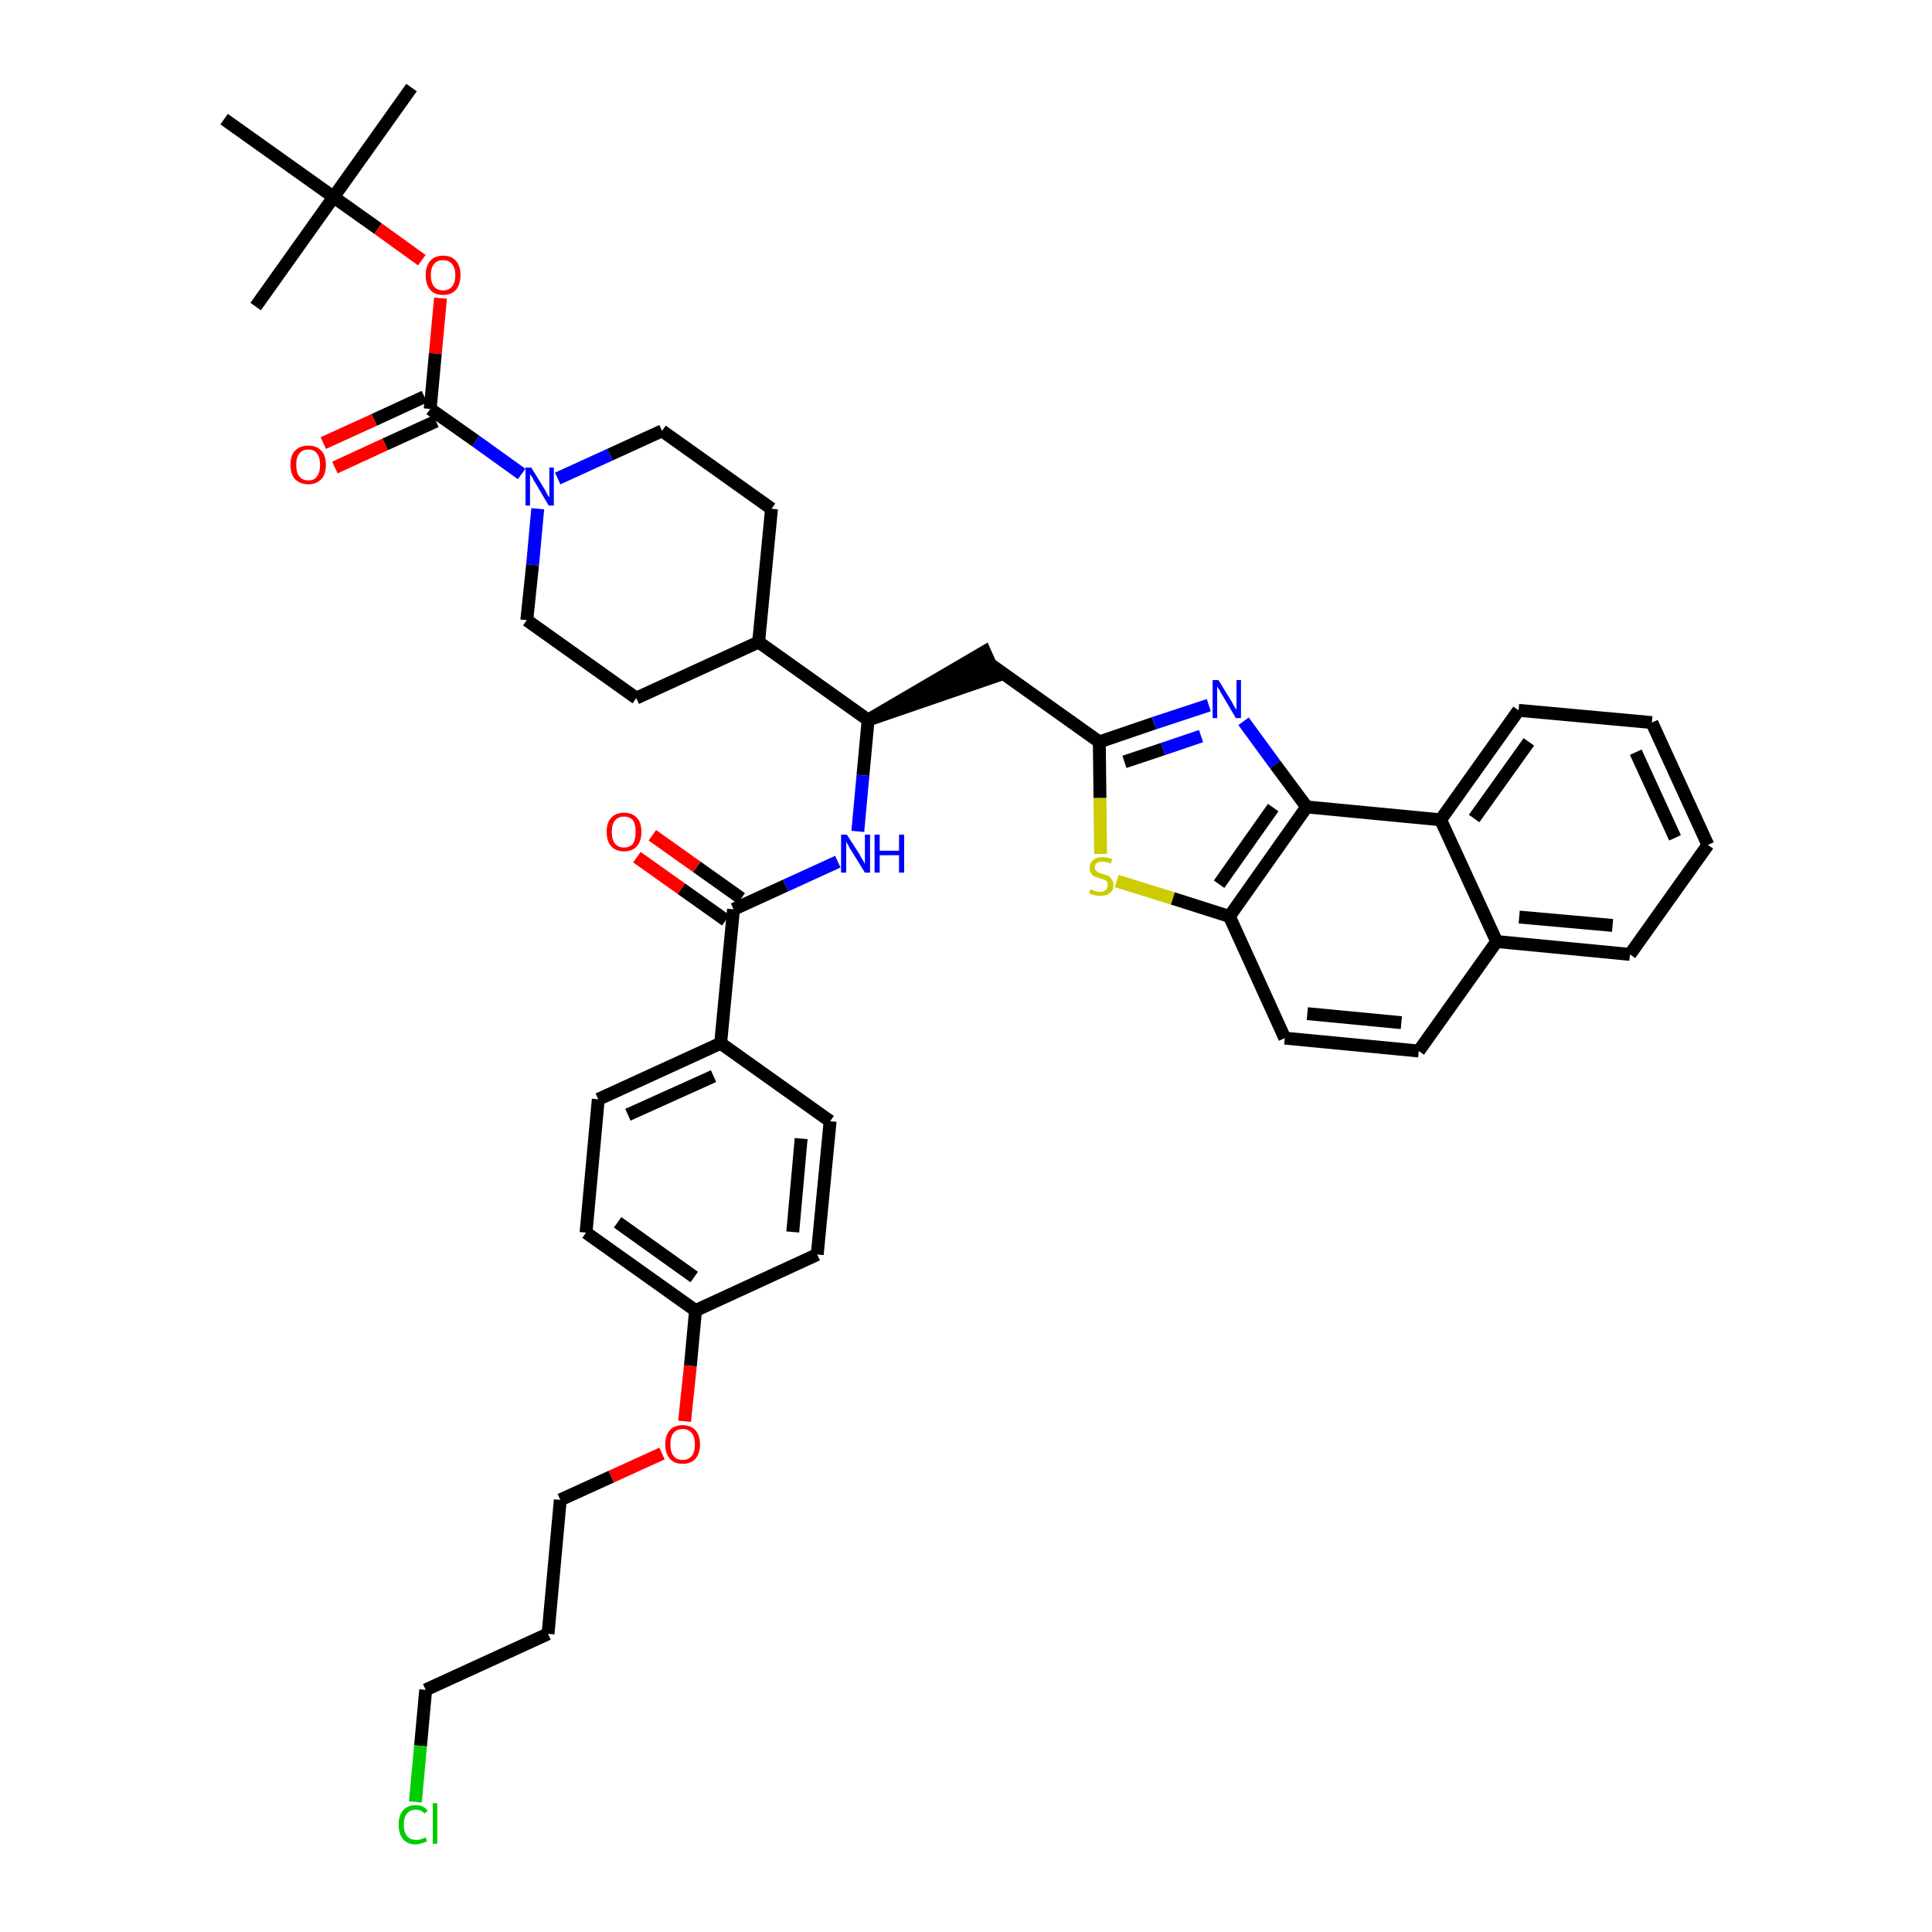<?xml version='1.0' encoding='iso-8859-1'?>
<svg version='1.1' baseProfile='full'
              xmlns='http://www.w3.org/2000/svg'
                      xmlns:rdkit='http://www.rdkit.org/xml'
                      xmlns:xlink='http://www.w3.org/1999/xlink'
                  xml:space='preserve'
width='300px' height='300px' viewBox='0 0 300 300'>
<!-- END OF HEADER -->
<path class='bond-0 atom-0 atom-1' d='M 63.9,13.6 L 51.8,30.6' style='fill:none;fill-rule:evenodd;stroke:#000000;stroke-width:2.0px;stroke-linecap:butt;stroke-linejoin:miter;stroke-opacity:1' />
<path class='bond-1 atom-1 atom-2' d='M 51.8,30.6 L 39.7,47.6' style='fill:none;fill-rule:evenodd;stroke:#000000;stroke-width:2.0px;stroke-linecap:butt;stroke-linejoin:miter;stroke-opacity:1' />
<path class='bond-2 atom-1 atom-3' d='M 51.8,30.6 L 34.8,18.5' style='fill:none;fill-rule:evenodd;stroke:#000000;stroke-width:2.0px;stroke-linecap:butt;stroke-linejoin:miter;stroke-opacity:1' />
<path class='bond-3 atom-1 atom-4' d='M 51.8,30.6 L 58.7,35.5' style='fill:none;fill-rule:evenodd;stroke:#000000;stroke-width:2.0px;stroke-linecap:butt;stroke-linejoin:miter;stroke-opacity:1' />
<path class='bond-3 atom-1 atom-4' d='M 58.7,35.5 L 65.5,40.4' style='fill:none;fill-rule:evenodd;stroke:#FF0000;stroke-width:2.0px;stroke-linecap:butt;stroke-linejoin:miter;stroke-opacity:1' />
<path class='bond-4 atom-4 atom-5' d='M 68.4,46.3 L 67.6,54.9' style='fill:none;fill-rule:evenodd;stroke:#FF0000;stroke-width:2.0px;stroke-linecap:butt;stroke-linejoin:miter;stroke-opacity:1' />
<path class='bond-4 atom-4 atom-5' d='M 67.6,54.9 L 66.8,63.5' style='fill:none;fill-rule:evenodd;stroke:#000000;stroke-width:2.0px;stroke-linecap:butt;stroke-linejoin:miter;stroke-opacity:1' />
<path class='bond-5 atom-5 atom-6' d='M 65.9,61.6 L 58.1,65.2' style='fill:none;fill-rule:evenodd;stroke:#000000;stroke-width:2.0px;stroke-linecap:butt;stroke-linejoin:miter;stroke-opacity:1' />
<path class='bond-5 atom-5 atom-6' d='M 58.1,65.2 L 50.2,68.8' style='fill:none;fill-rule:evenodd;stroke:#FF0000;stroke-width:2.0px;stroke-linecap:butt;stroke-linejoin:miter;stroke-opacity:1' />
<path class='bond-5 atom-5 atom-6' d='M 67.7,65.4 L 59.8,69.0' style='fill:none;fill-rule:evenodd;stroke:#000000;stroke-width:2.0px;stroke-linecap:butt;stroke-linejoin:miter;stroke-opacity:1' />
<path class='bond-5 atom-5 atom-6' d='M 59.8,69.0 L 52.0,72.6' style='fill:none;fill-rule:evenodd;stroke:#FF0000;stroke-width:2.0px;stroke-linecap:butt;stroke-linejoin:miter;stroke-opacity:1' />
<path class='bond-6 atom-5 atom-7' d='M 66.8,63.5 L 73.9,68.5' style='fill:none;fill-rule:evenodd;stroke:#000000;stroke-width:2.0px;stroke-linecap:butt;stroke-linejoin:miter;stroke-opacity:1' />
<path class='bond-6 atom-5 atom-7' d='M 73.9,68.5 L 81.0,73.6' style='fill:none;fill-rule:evenodd;stroke:#0000FF;stroke-width:2.0px;stroke-linecap:butt;stroke-linejoin:miter;stroke-opacity:1' />
<path class='bond-7 atom-7 atom-8' d='M 86.6,74.3 L 94.7,70.6' style='fill:none;fill-rule:evenodd;stroke:#0000FF;stroke-width:2.0px;stroke-linecap:butt;stroke-linejoin:miter;stroke-opacity:1' />
<path class='bond-7 atom-7 atom-8' d='M 94.7,70.6 L 102.8,66.9' style='fill:none;fill-rule:evenodd;stroke:#000000;stroke-width:2.0px;stroke-linecap:butt;stroke-linejoin:miter;stroke-opacity:1' />
<path class='bond-41 atom-41 atom-7' d='M 81.8,96.3 L 82.7,87.7' style='fill:none;fill-rule:evenodd;stroke:#000000;stroke-width:2.0px;stroke-linecap:butt;stroke-linejoin:miter;stroke-opacity:1' />
<path class='bond-41 atom-41 atom-7' d='M 82.7,87.7 L 83.5,79.0' style='fill:none;fill-rule:evenodd;stroke:#0000FF;stroke-width:2.0px;stroke-linecap:butt;stroke-linejoin:miter;stroke-opacity:1' />
<path class='bond-8 atom-8 atom-9' d='M 102.8,66.9 L 119.8,79.0' style='fill:none;fill-rule:evenodd;stroke:#000000;stroke-width:2.0px;stroke-linecap:butt;stroke-linejoin:miter;stroke-opacity:1' />
<path class='bond-9 atom-9 atom-10' d='M 119.8,79.0 L 117.8,99.7' style='fill:none;fill-rule:evenodd;stroke:#000000;stroke-width:2.0px;stroke-linecap:butt;stroke-linejoin:miter;stroke-opacity:1' />
<path class='bond-10 atom-10 atom-11' d='M 117.8,99.7 L 134.8,111.8' style='fill:none;fill-rule:evenodd;stroke:#000000;stroke-width:2.0px;stroke-linecap:butt;stroke-linejoin:miter;stroke-opacity:1' />
<path class='bond-39 atom-10 atom-40' d='M 117.8,99.7 L 98.8,108.4' style='fill:none;fill-rule:evenodd;stroke:#000000;stroke-width:2.0px;stroke-linecap:butt;stroke-linejoin:miter;stroke-opacity:1' />
<path class='bond-11 atom-11 atom-12' d='M 134.8,111.8 L 154.6,105.0 L 152.9,101.2 Z' style='fill:#000000;fill-rule:evenodd;fill-opacity:1;stroke:#000000;stroke-width:2.0px;stroke-linecap:butt;stroke-linejoin:miter;stroke-opacity:1;' />
<path class='bond-25 atom-11 atom-26' d='M 134.8,111.8 L 134.0,120.4' style='fill:none;fill-rule:evenodd;stroke:#000000;stroke-width:2.0px;stroke-linecap:butt;stroke-linejoin:miter;stroke-opacity:1' />
<path class='bond-25 atom-11 atom-26' d='M 134.0,120.4 L 133.2,129.1' style='fill:none;fill-rule:evenodd;stroke:#0000FF;stroke-width:2.0px;stroke-linecap:butt;stroke-linejoin:miter;stroke-opacity:1' />
<path class='bond-12 atom-12 atom-13' d='M 153.7,103.1 L 170.7,115.2' style='fill:none;fill-rule:evenodd;stroke:#000000;stroke-width:2.0px;stroke-linecap:butt;stroke-linejoin:miter;stroke-opacity:1' />
<path class='bond-13 atom-13 atom-14' d='M 170.7,115.2 L 179.2,112.3' style='fill:none;fill-rule:evenodd;stroke:#000000;stroke-width:2.0px;stroke-linecap:butt;stroke-linejoin:miter;stroke-opacity:1' />
<path class='bond-13 atom-13 atom-14' d='M 179.2,112.3 L 187.7,109.5' style='fill:none;fill-rule:evenodd;stroke:#0000FF;stroke-width:2.0px;stroke-linecap:butt;stroke-linejoin:miter;stroke-opacity:1' />
<path class='bond-13 atom-13 atom-14' d='M 174.6,118.3 L 180.6,116.3' style='fill:none;fill-rule:evenodd;stroke:#000000;stroke-width:2.0px;stroke-linecap:butt;stroke-linejoin:miter;stroke-opacity:1' />
<path class='bond-13 atom-13 atom-14' d='M 180.6,116.3 L 186.5,114.3' style='fill:none;fill-rule:evenodd;stroke:#0000FF;stroke-width:2.0px;stroke-linecap:butt;stroke-linejoin:miter;stroke-opacity:1' />
<path class='bond-42 atom-25 atom-13' d='M 170.9,132.6 L 170.8,123.9' style='fill:none;fill-rule:evenodd;stroke:#CCCC00;stroke-width:2.0px;stroke-linecap:butt;stroke-linejoin:miter;stroke-opacity:1' />
<path class='bond-42 atom-25 atom-13' d='M 170.8,123.9 L 170.7,115.2' style='fill:none;fill-rule:evenodd;stroke:#000000;stroke-width:2.0px;stroke-linecap:butt;stroke-linejoin:miter;stroke-opacity:1' />
<path class='bond-14 atom-14 atom-15' d='M 193.1,112.0 L 198.0,118.7' style='fill:none;fill-rule:evenodd;stroke:#0000FF;stroke-width:2.0px;stroke-linecap:butt;stroke-linejoin:miter;stroke-opacity:1' />
<path class='bond-14 atom-14 atom-15' d='M 198.0,118.7 L 202.9,125.3' style='fill:none;fill-rule:evenodd;stroke:#000000;stroke-width:2.0px;stroke-linecap:butt;stroke-linejoin:miter;stroke-opacity:1' />
<path class='bond-15 atom-15 atom-16' d='M 202.9,125.3 L 190.9,142.3' style='fill:none;fill-rule:evenodd;stroke:#000000;stroke-width:2.0px;stroke-linecap:butt;stroke-linejoin:miter;stroke-opacity:1' />
<path class='bond-15 atom-15 atom-16' d='M 197.7,125.4 L 189.3,137.3' style='fill:none;fill-rule:evenodd;stroke:#000000;stroke-width:2.0px;stroke-linecap:butt;stroke-linejoin:miter;stroke-opacity:1' />
<path class='bond-44 atom-24 atom-15' d='M 223.7,127.3 L 202.9,125.3' style='fill:none;fill-rule:evenodd;stroke:#000000;stroke-width:2.0px;stroke-linecap:butt;stroke-linejoin:miter;stroke-opacity:1' />
<path class='bond-16 atom-16 atom-17' d='M 190.9,142.3 L 199.5,161.2' style='fill:none;fill-rule:evenodd;stroke:#000000;stroke-width:2.0px;stroke-linecap:butt;stroke-linejoin:miter;stroke-opacity:1' />
<path class='bond-24 atom-16 atom-25' d='M 190.9,142.3 L 182.1,139.5' style='fill:none;fill-rule:evenodd;stroke:#000000;stroke-width:2.0px;stroke-linecap:butt;stroke-linejoin:miter;stroke-opacity:1' />
<path class='bond-24 atom-16 atom-25' d='M 182.1,139.5 L 173.4,136.8' style='fill:none;fill-rule:evenodd;stroke:#CCCC00;stroke-width:2.0px;stroke-linecap:butt;stroke-linejoin:miter;stroke-opacity:1' />
<path class='bond-17 atom-17 atom-18' d='M 199.5,161.2 L 220.3,163.2' style='fill:none;fill-rule:evenodd;stroke:#000000;stroke-width:2.0px;stroke-linecap:butt;stroke-linejoin:miter;stroke-opacity:1' />
<path class='bond-17 atom-17 atom-18' d='M 203.0,157.4 L 217.6,158.8' style='fill:none;fill-rule:evenodd;stroke:#000000;stroke-width:2.0px;stroke-linecap:butt;stroke-linejoin:miter;stroke-opacity:1' />
<path class='bond-18 atom-18 atom-19' d='M 220.3,163.2 L 232.4,146.2' style='fill:none;fill-rule:evenodd;stroke:#000000;stroke-width:2.0px;stroke-linecap:butt;stroke-linejoin:miter;stroke-opacity:1' />
<path class='bond-19 atom-19 atom-20' d='M 232.4,146.2 L 253.1,148.2' style='fill:none;fill-rule:evenodd;stroke:#000000;stroke-width:2.0px;stroke-linecap:butt;stroke-linejoin:miter;stroke-opacity:1' />
<path class='bond-19 atom-19 atom-20' d='M 235.9,142.4 L 250.4,143.7' style='fill:none;fill-rule:evenodd;stroke:#000000;stroke-width:2.0px;stroke-linecap:butt;stroke-linejoin:miter;stroke-opacity:1' />
<path class='bond-45 atom-24 atom-19' d='M 223.7,127.3 L 232.4,146.2' style='fill:none;fill-rule:evenodd;stroke:#000000;stroke-width:2.0px;stroke-linecap:butt;stroke-linejoin:miter;stroke-opacity:1' />
<path class='bond-20 atom-20 atom-21' d='M 253.1,148.2 L 265.2,131.2' style='fill:none;fill-rule:evenodd;stroke:#000000;stroke-width:2.0px;stroke-linecap:butt;stroke-linejoin:miter;stroke-opacity:1' />
<path class='bond-21 atom-21 atom-22' d='M 265.2,131.2 L 256.5,112.2' style='fill:none;fill-rule:evenodd;stroke:#000000;stroke-width:2.0px;stroke-linecap:butt;stroke-linejoin:miter;stroke-opacity:1' />
<path class='bond-21 atom-21 atom-22' d='M 260.1,130.1 L 254.0,116.8' style='fill:none;fill-rule:evenodd;stroke:#000000;stroke-width:2.0px;stroke-linecap:butt;stroke-linejoin:miter;stroke-opacity:1' />
<path class='bond-22 atom-22 atom-23' d='M 256.5,112.2 L 235.8,110.3' style='fill:none;fill-rule:evenodd;stroke:#000000;stroke-width:2.0px;stroke-linecap:butt;stroke-linejoin:miter;stroke-opacity:1' />
<path class='bond-23 atom-23 atom-24' d='M 235.8,110.3 L 223.7,127.3' style='fill:none;fill-rule:evenodd;stroke:#000000;stroke-width:2.0px;stroke-linecap:butt;stroke-linejoin:miter;stroke-opacity:1' />
<path class='bond-23 atom-23 atom-24' d='M 237.4,115.2 L 228.9,127.1' style='fill:none;fill-rule:evenodd;stroke:#000000;stroke-width:2.0px;stroke-linecap:butt;stroke-linejoin:miter;stroke-opacity:1' />
<path class='bond-26 atom-26 atom-27' d='M 130.1,133.8 L 122.0,137.5' style='fill:none;fill-rule:evenodd;stroke:#0000FF;stroke-width:2.0px;stroke-linecap:butt;stroke-linejoin:miter;stroke-opacity:1' />
<path class='bond-26 atom-26 atom-27' d='M 122.0,137.5 L 113.9,141.2' style='fill:none;fill-rule:evenodd;stroke:#000000;stroke-width:2.0px;stroke-linecap:butt;stroke-linejoin:miter;stroke-opacity:1' />
<path class='bond-27 atom-27 atom-28' d='M 115.1,139.5 L 108.2,134.6' style='fill:none;fill-rule:evenodd;stroke:#000000;stroke-width:2.0px;stroke-linecap:butt;stroke-linejoin:miter;stroke-opacity:1' />
<path class='bond-27 atom-27 atom-28' d='M 108.2,134.6 L 101.3,129.7' style='fill:none;fill-rule:evenodd;stroke:#FF0000;stroke-width:2.0px;stroke-linecap:butt;stroke-linejoin:miter;stroke-opacity:1' />
<path class='bond-27 atom-27 atom-28' d='M 112.7,142.9 L 105.8,138.0' style='fill:none;fill-rule:evenodd;stroke:#000000;stroke-width:2.0px;stroke-linecap:butt;stroke-linejoin:miter;stroke-opacity:1' />
<path class='bond-27 atom-27 atom-28' d='M 105.8,138.0 L 98.9,133.1' style='fill:none;fill-rule:evenodd;stroke:#FF0000;stroke-width:2.0px;stroke-linecap:butt;stroke-linejoin:miter;stroke-opacity:1' />
<path class='bond-28 atom-27 atom-29' d='M 113.9,141.2 L 111.9,162.0' style='fill:none;fill-rule:evenodd;stroke:#000000;stroke-width:2.0px;stroke-linecap:butt;stroke-linejoin:miter;stroke-opacity:1' />
<path class='bond-29 atom-29 atom-30' d='M 111.9,162.0 L 92.9,170.7' style='fill:none;fill-rule:evenodd;stroke:#000000;stroke-width:2.0px;stroke-linecap:butt;stroke-linejoin:miter;stroke-opacity:1' />
<path class='bond-29 atom-29 atom-30' d='M 110.8,167.1 L 97.5,173.1' style='fill:none;fill-rule:evenodd;stroke:#000000;stroke-width:2.0px;stroke-linecap:butt;stroke-linejoin:miter;stroke-opacity:1' />
<path class='bond-43 atom-39 atom-29' d='M 128.9,174.1 L 111.9,162.0' style='fill:none;fill-rule:evenodd;stroke:#000000;stroke-width:2.0px;stroke-linecap:butt;stroke-linejoin:miter;stroke-opacity:1' />
<path class='bond-30 atom-30 atom-31' d='M 92.9,170.7 L 91.0,191.4' style='fill:none;fill-rule:evenodd;stroke:#000000;stroke-width:2.0px;stroke-linecap:butt;stroke-linejoin:miter;stroke-opacity:1' />
<path class='bond-31 atom-31 atom-32' d='M 91.0,191.4 L 108.0,203.5' style='fill:none;fill-rule:evenodd;stroke:#000000;stroke-width:2.0px;stroke-linecap:butt;stroke-linejoin:miter;stroke-opacity:1' />
<path class='bond-31 atom-31 atom-32' d='M 95.9,189.8 L 107.8,198.3' style='fill:none;fill-rule:evenodd;stroke:#000000;stroke-width:2.0px;stroke-linecap:butt;stroke-linejoin:miter;stroke-opacity:1' />
<path class='bond-32 atom-32 atom-33' d='M 108.0,203.5 L 107.2,212.1' style='fill:none;fill-rule:evenodd;stroke:#000000;stroke-width:2.0px;stroke-linecap:butt;stroke-linejoin:miter;stroke-opacity:1' />
<path class='bond-32 atom-32 atom-33' d='M 107.2,212.1 L 106.3,220.7' style='fill:none;fill-rule:evenodd;stroke:#FF0000;stroke-width:2.0px;stroke-linecap:butt;stroke-linejoin:miter;stroke-opacity:1' />
<path class='bond-37 atom-32 atom-38' d='M 108.0,203.5 L 126.9,194.8' style='fill:none;fill-rule:evenodd;stroke:#000000;stroke-width:2.0px;stroke-linecap:butt;stroke-linejoin:miter;stroke-opacity:1' />
<path class='bond-33 atom-33 atom-34' d='M 102.8,225.7 L 94.9,229.3' style='fill:none;fill-rule:evenodd;stroke:#FF0000;stroke-width:2.0px;stroke-linecap:butt;stroke-linejoin:miter;stroke-opacity:1' />
<path class='bond-33 atom-33 atom-34' d='M 94.9,229.3 L 87.0,232.9' style='fill:none;fill-rule:evenodd;stroke:#000000;stroke-width:2.0px;stroke-linecap:butt;stroke-linejoin:miter;stroke-opacity:1' />
<path class='bond-34 atom-34 atom-35' d='M 87.0,232.9 L 85.1,253.7' style='fill:none;fill-rule:evenodd;stroke:#000000;stroke-width:2.0px;stroke-linecap:butt;stroke-linejoin:miter;stroke-opacity:1' />
<path class='bond-35 atom-35 atom-36' d='M 85.1,253.7 L 66.1,262.4' style='fill:none;fill-rule:evenodd;stroke:#000000;stroke-width:2.0px;stroke-linecap:butt;stroke-linejoin:miter;stroke-opacity:1' />
<path class='bond-36 atom-36 atom-37' d='M 66.1,262.4 L 65.3,271.1' style='fill:none;fill-rule:evenodd;stroke:#000000;stroke-width:2.0px;stroke-linecap:butt;stroke-linejoin:miter;stroke-opacity:1' />
<path class='bond-36 atom-36 atom-37' d='M 65.3,271.1 L 64.5,279.8' style='fill:none;fill-rule:evenodd;stroke:#00CC00;stroke-width:2.0px;stroke-linecap:butt;stroke-linejoin:miter;stroke-opacity:1' />
<path class='bond-38 atom-38 atom-39' d='M 126.9,194.8 L 128.9,174.1' style='fill:none;fill-rule:evenodd;stroke:#000000;stroke-width:2.0px;stroke-linecap:butt;stroke-linejoin:miter;stroke-opacity:1' />
<path class='bond-38 atom-38 atom-39' d='M 123.1,191.3 L 124.4,176.8' style='fill:none;fill-rule:evenodd;stroke:#000000;stroke-width:2.0px;stroke-linecap:butt;stroke-linejoin:miter;stroke-opacity:1' />
<path class='bond-40 atom-40 atom-41' d='M 98.8,108.4 L 81.8,96.3' style='fill:none;fill-rule:evenodd;stroke:#000000;stroke-width:2.0px;stroke-linecap:butt;stroke-linejoin:miter;stroke-opacity:1' />
<path  class='atom-4' d='M 66.1 42.7
Q 66.1 41.3, 66.8 40.5
Q 67.5 39.7, 68.8 39.7
Q 70.1 39.7, 70.8 40.5
Q 71.5 41.3, 71.5 42.7
Q 71.5 44.2, 70.8 45.0
Q 70.1 45.8, 68.8 45.8
Q 67.5 45.8, 66.8 45.0
Q 66.1 44.2, 66.1 42.7
M 68.8 45.1
Q 69.7 45.1, 70.2 44.5
Q 70.7 43.9, 70.7 42.7
Q 70.7 41.6, 70.2 41.0
Q 69.7 40.4, 68.8 40.4
Q 67.9 40.4, 67.4 41.0
Q 66.9 41.6, 66.9 42.7
Q 66.9 43.9, 67.4 44.5
Q 67.9 45.1, 68.8 45.1
' fill='#FF0000'/>
<path  class='atom-6' d='M 45.1 72.2
Q 45.1 70.7, 45.8 70.0
Q 46.5 69.2, 47.9 69.2
Q 49.2 69.2, 49.9 70.0
Q 50.6 70.7, 50.6 72.2
Q 50.6 73.6, 49.9 74.4
Q 49.1 75.2, 47.9 75.2
Q 46.6 75.2, 45.8 74.4
Q 45.1 73.6, 45.1 72.2
M 47.9 74.6
Q 48.8 74.6, 49.2 74.0
Q 49.7 73.3, 49.7 72.2
Q 49.7 71.0, 49.2 70.4
Q 48.8 69.8, 47.9 69.8
Q 47.0 69.8, 46.5 70.4
Q 46.0 71.0, 46.0 72.2
Q 46.0 73.4, 46.5 74.0
Q 47.0 74.6, 47.9 74.6
' fill='#FF0000'/>
<path  class='atom-7' d='M 82.5 72.6
L 84.4 75.7
Q 84.6 76.0, 84.9 76.6
Q 85.2 77.2, 85.3 77.2
L 85.3 72.6
L 86.0 72.6
L 86.0 78.5
L 85.2 78.5
L 83.2 75.1
Q 82.9 74.7, 82.7 74.2
Q 82.4 73.8, 82.3 73.6
L 82.3 78.5
L 81.6 78.5
L 81.6 72.6
L 82.5 72.6
' fill='#0000FF'/>
<path  class='atom-14' d='M 189.2 105.6
L 191.1 108.7
Q 191.3 109.0, 191.6 109.6
Q 191.9 110.1, 192.0 110.2
L 192.0 105.6
L 192.7 105.6
L 192.7 111.5
L 191.9 111.5
L 189.9 108.1
Q 189.6 107.7, 189.4 107.2
Q 189.1 106.8, 189.0 106.6
L 189.0 111.5
L 188.3 111.5
L 188.3 105.6
L 189.2 105.6
' fill='#0000FF'/>
<path  class='atom-25' d='M 169.3 138.1
Q 169.4 138.1, 169.6 138.2
Q 169.9 138.3, 170.2 138.4
Q 170.5 138.5, 170.8 138.5
Q 171.4 138.5, 171.7 138.2
Q 172.0 137.9, 172.0 137.5
Q 172.0 137.1, 171.9 136.9
Q 171.7 136.7, 171.5 136.6
Q 171.2 136.5, 170.8 136.4
Q 170.3 136.2, 169.9 136.1
Q 169.6 135.9, 169.4 135.6
Q 169.2 135.3, 169.2 134.8
Q 169.2 134.0, 169.7 133.6
Q 170.2 133.1, 171.2 133.1
Q 171.9 133.1, 172.7 133.4
L 172.5 134.1
Q 171.8 133.8, 171.2 133.8
Q 170.7 133.8, 170.3 134.0
Q 170.0 134.3, 170.0 134.7
Q 170.0 135.0, 170.2 135.2
Q 170.4 135.4, 170.6 135.5
Q 170.8 135.6, 171.2 135.7
Q 171.8 135.9, 172.1 136.0
Q 172.4 136.2, 172.6 136.5
Q 172.9 136.9, 172.9 137.5
Q 172.9 138.3, 172.3 138.7
Q 171.8 139.1, 170.9 139.1
Q 170.3 139.1, 169.9 139.0
Q 169.5 138.9, 169.1 138.7
L 169.3 138.1
' fill='#CCCC00'/>
<path  class='atom-26' d='M 131.5 129.6
L 133.5 132.7
Q 133.6 133.0, 134.0 133.6
Q 134.3 134.1, 134.3 134.2
L 134.3 129.6
L 135.1 129.6
L 135.1 135.5
L 134.3 135.5
L 132.2 132.1
Q 131.9 131.7, 131.7 131.2
Q 131.4 130.8, 131.4 130.6
L 131.4 135.5
L 130.6 135.5
L 130.6 129.6
L 131.5 129.6
' fill='#0000FF'/>
<path  class='atom-26' d='M 135.8 129.6
L 136.6 129.6
L 136.6 132.1
L 139.6 132.1
L 139.6 129.6
L 140.4 129.6
L 140.4 135.5
L 139.6 135.5
L 139.6 132.8
L 136.6 132.8
L 136.6 135.5
L 135.8 135.5
L 135.8 129.6
' fill='#0000FF'/>
<path  class='atom-28' d='M 94.2 129.2
Q 94.2 127.7, 94.9 127.0
Q 95.6 126.2, 96.9 126.2
Q 98.2 126.2, 98.9 127.0
Q 99.6 127.7, 99.6 129.2
Q 99.6 130.6, 98.9 131.4
Q 98.2 132.2, 96.9 132.2
Q 95.6 132.2, 94.9 131.4
Q 94.2 130.6, 94.2 129.2
M 96.9 131.6
Q 97.8 131.6, 98.3 131.0
Q 98.7 130.3, 98.7 129.2
Q 98.7 128.0, 98.3 127.4
Q 97.8 126.8, 96.9 126.8
Q 96.0 126.8, 95.5 127.4
Q 95.0 128.0, 95.0 129.2
Q 95.0 130.4, 95.5 131.0
Q 96.0 131.6, 96.9 131.6
' fill='#FF0000'/>
<path  class='atom-33' d='M 103.3 224.3
Q 103.3 222.9, 104.0 222.1
Q 104.7 221.3, 106.0 221.3
Q 107.3 221.3, 108.0 222.1
Q 108.7 222.9, 108.7 224.3
Q 108.7 225.7, 108.0 226.5
Q 107.3 227.3, 106.0 227.3
Q 104.7 227.3, 104.0 226.5
Q 103.3 225.7, 103.3 224.3
M 106.0 226.7
Q 106.9 226.7, 107.4 226.1
Q 107.9 225.5, 107.9 224.3
Q 107.9 223.1, 107.4 222.5
Q 106.9 221.9, 106.0 221.9
Q 105.1 221.9, 104.6 222.5
Q 104.1 223.1, 104.1 224.3
Q 104.1 225.5, 104.6 226.1
Q 105.1 226.7, 106.0 226.7
' fill='#FF0000'/>
<path  class='atom-37' d='M 61.9 283.3
Q 61.9 281.9, 62.6 281.1
Q 63.3 280.3, 64.6 280.3
Q 65.8 280.3, 66.4 281.2
L 65.9 281.6
Q 65.4 281.0, 64.6 281.0
Q 63.7 281.0, 63.2 281.6
Q 62.7 282.2, 62.7 283.3
Q 62.7 284.5, 63.2 285.1
Q 63.7 285.7, 64.7 285.7
Q 65.3 285.7, 66.1 285.3
L 66.3 285.9
Q 66.0 286.1, 65.5 286.2
Q 65.1 286.4, 64.5 286.4
Q 63.3 286.4, 62.6 285.6
Q 61.9 284.8, 61.9 283.3
' fill='#00CC00'/>
<path  class='atom-37' d='M 67.2 280.0
L 67.9 280.0
L 67.9 286.3
L 67.2 286.3
L 67.2 280.0
' fill='#00CC00'/>
</svg>
